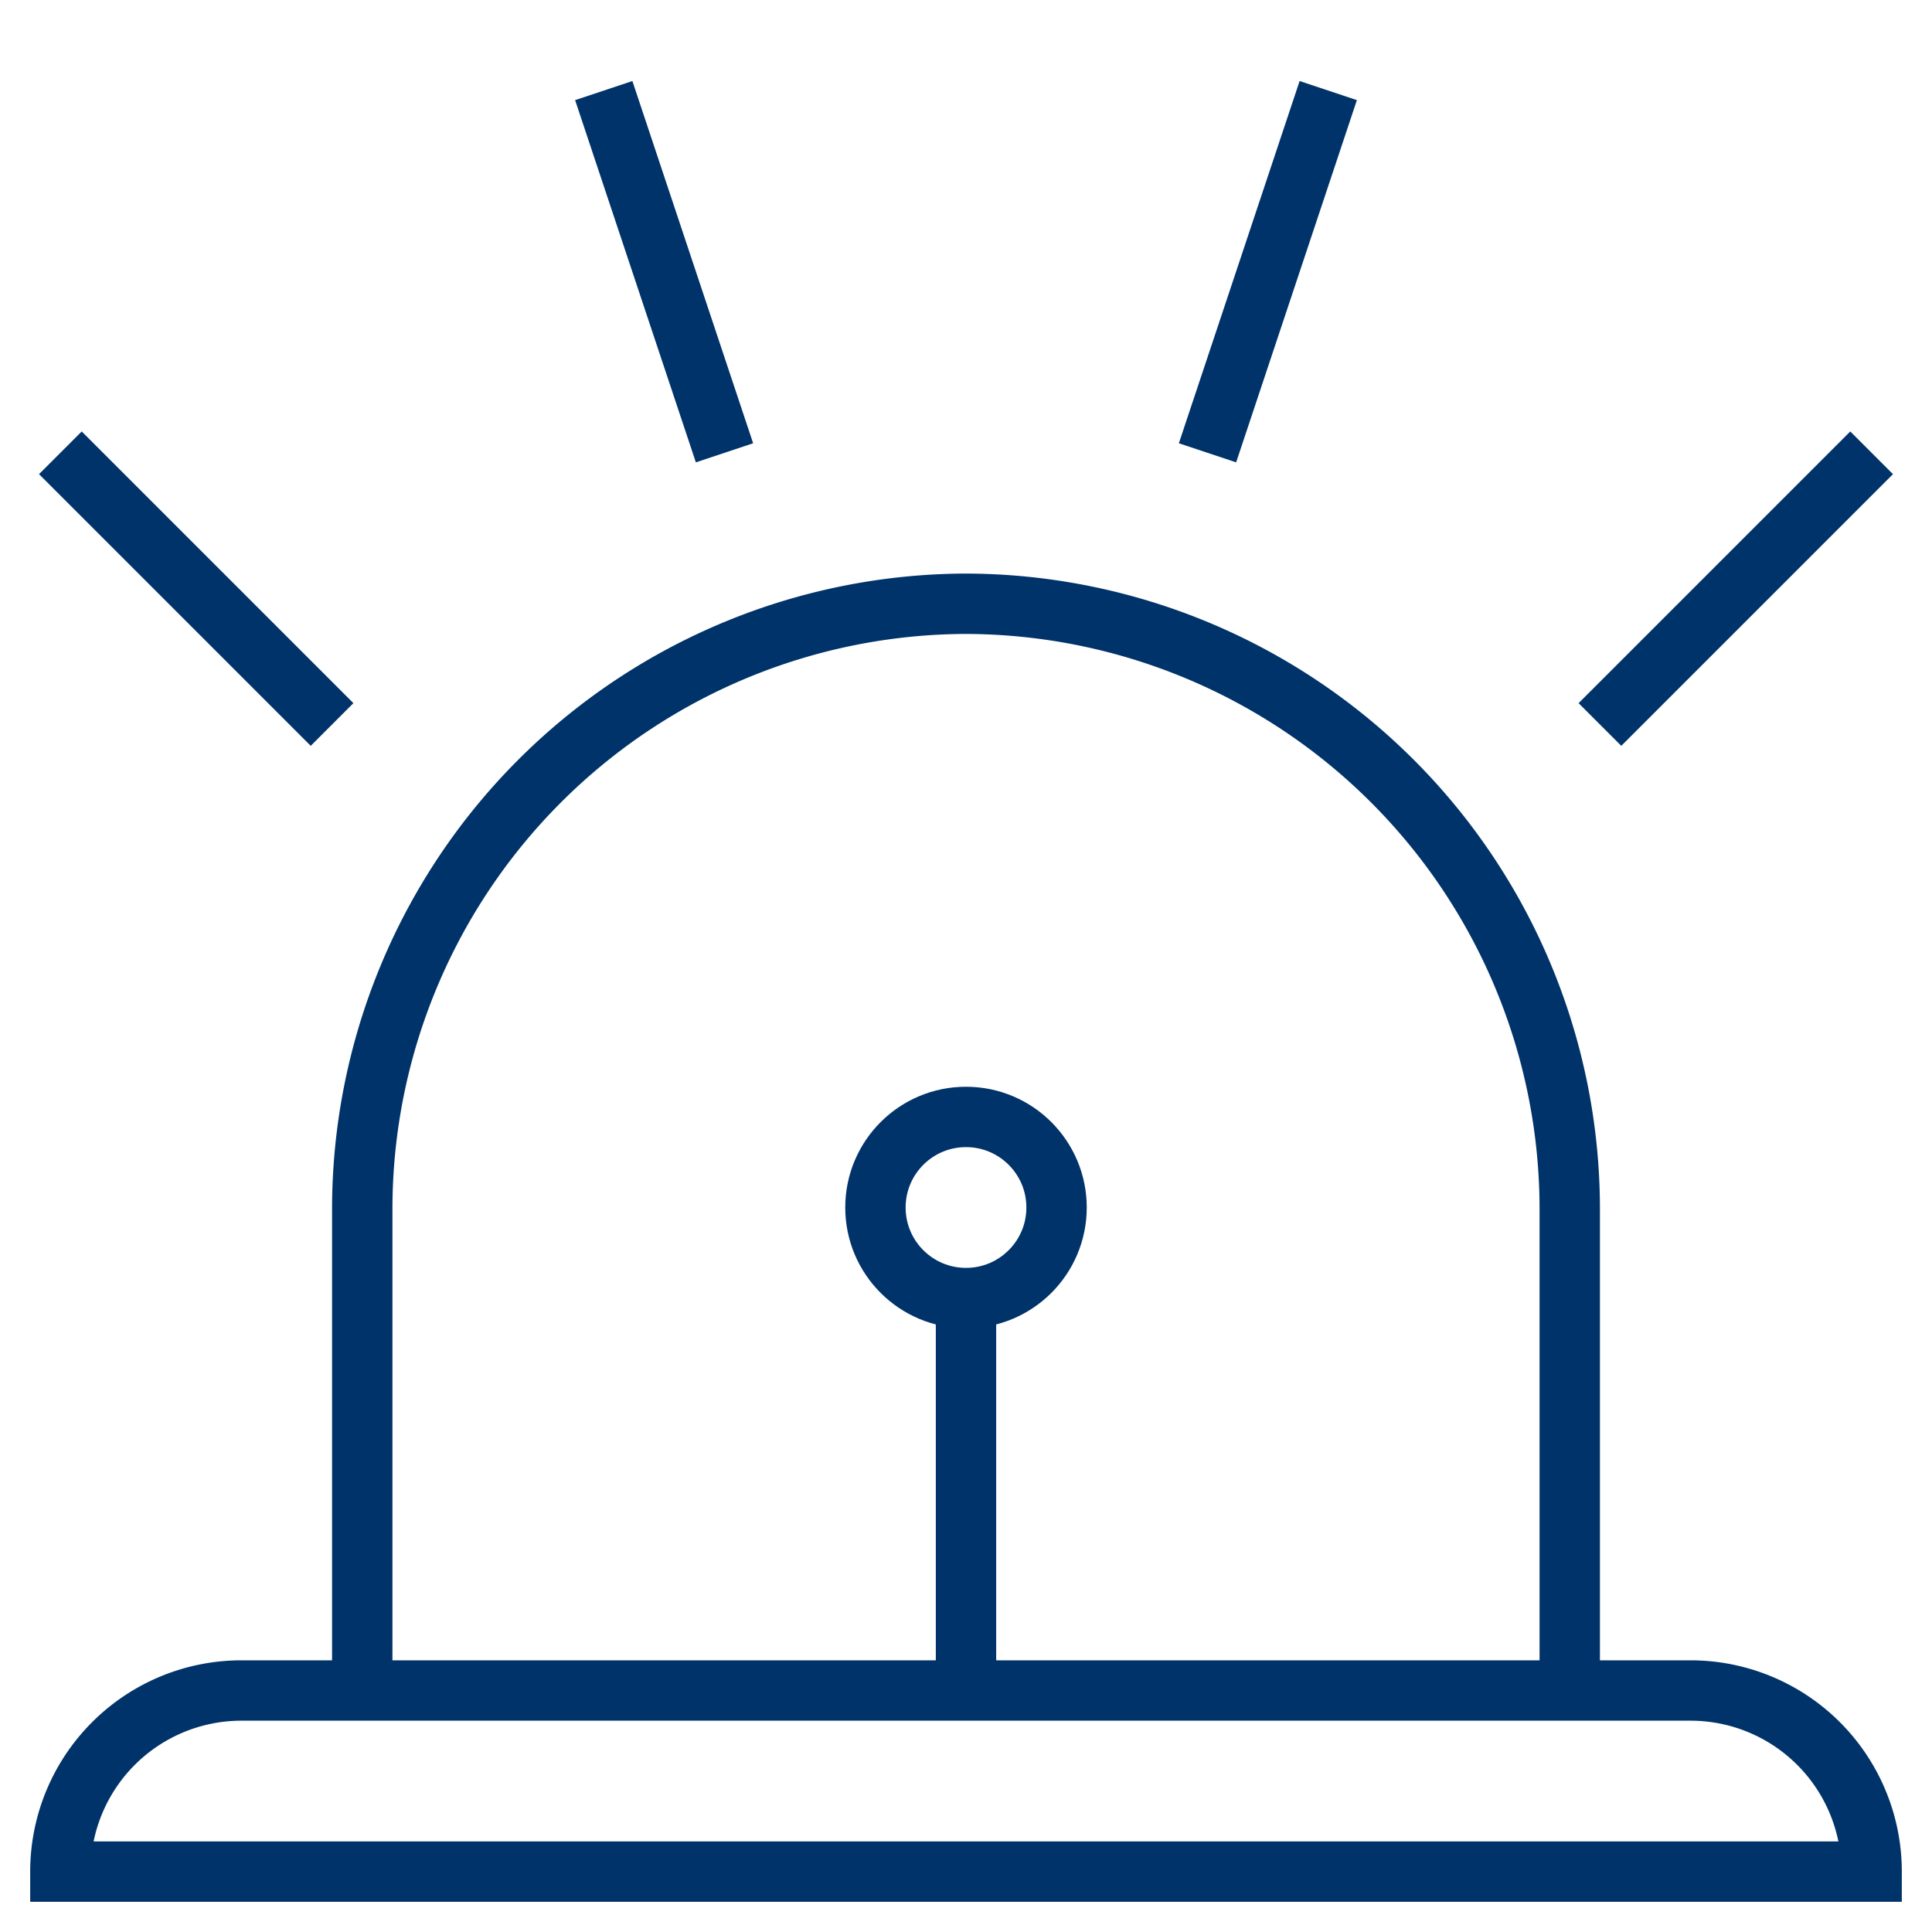 <?xml version="1.0" encoding="UTF-8"?>
<svg xmlns="http://www.w3.org/2000/svg" aria-describedby="desc" aria-labelledby="title" viewBox="0 0 64 64"><circle cx="32" cy="40" r="3" fill="none" stroke="#003369" stroke-miterlimit="10" stroke-width="2" data-name="layer2" style="stroke: #003369;"/><path fill="none" stroke="#003369" stroke-miterlimit="10" stroke-width="2" d="M32 43v13M2 15l9 9m9-21l4 12m38 0l-9 9M44 3l-4 12" data-name="layer2" style="stroke: #003369;"/><path fill="none" stroke="#003369" stroke-miterlimit="10" stroke-width="2" d="M8 56h48a6 6 0 0 1 6 6H2a6 6 0 0 1 6-6zm4 0V40a20.059 20.059 0 0 1 20-20 20.059 20.059 0 0 1 20 20v16" data-name="layer1" style="stroke: #003369;"/></svg>
